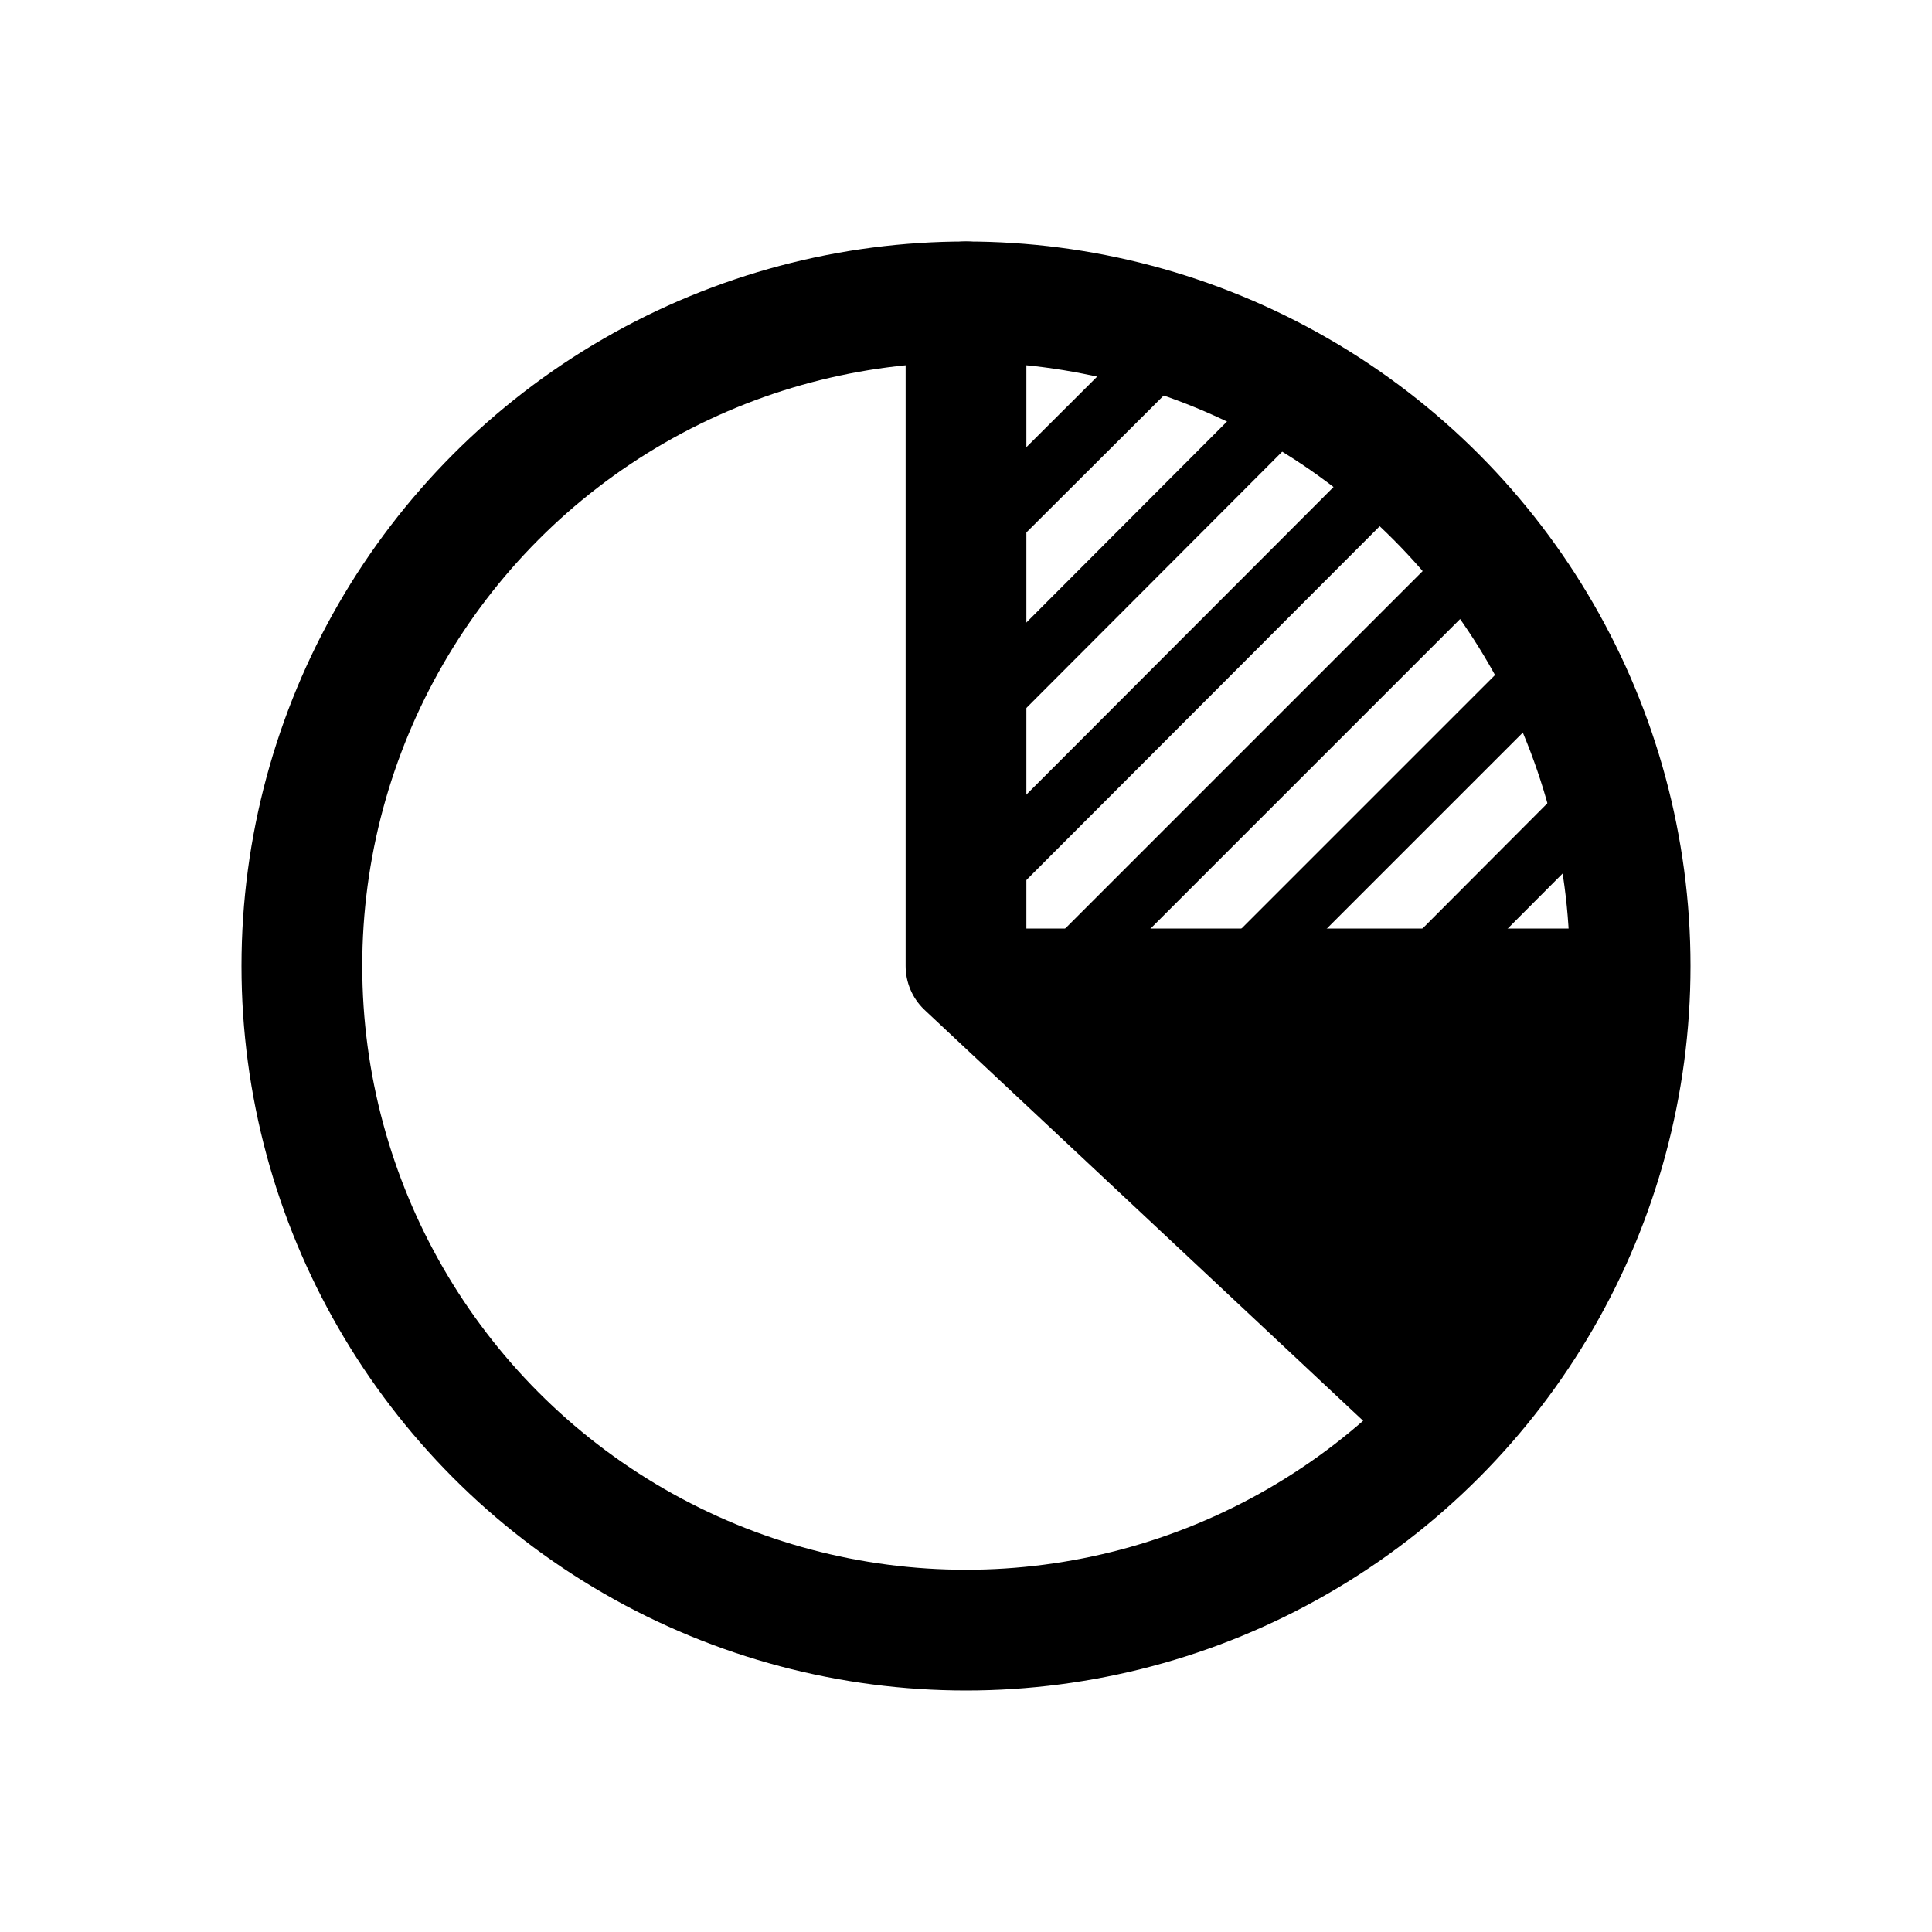 <svg data-name="Layer 3" viewBox="0 0 32 32" xmlns="http://www.w3.org/2000/svg"><circle cx="16" cy="16" r="11" stroke-linecap="round" stroke-linejoin="round" stroke-width="2px" fill="none" stroke="#000000" class="stroke-0832ff"></circle><path d="M23.92 23.42 16 16V5" stroke-linecap="round" stroke-linejoin="round" stroke-width="2px" fill="none" stroke="#000000" class="stroke-0832ff"></path><path d="M16 15.38h10.94c.62 2.94-1.25 6.44-3 8Z" fill="#000000" class="fill-0832ff"></path><path d="m20.35 16.3 5.77-5.77M23.16 16.49l3.37-3.38M17.74 15.99l6.94-6.94M16.06 14.81l7.19-7.2M16.05 11.97l5.77-5.78M15.93 9.18l3.59-3.58" stroke-miterlimit="10" fill="none" stroke="#000000" class="stroke-0832ff"></path></svg>